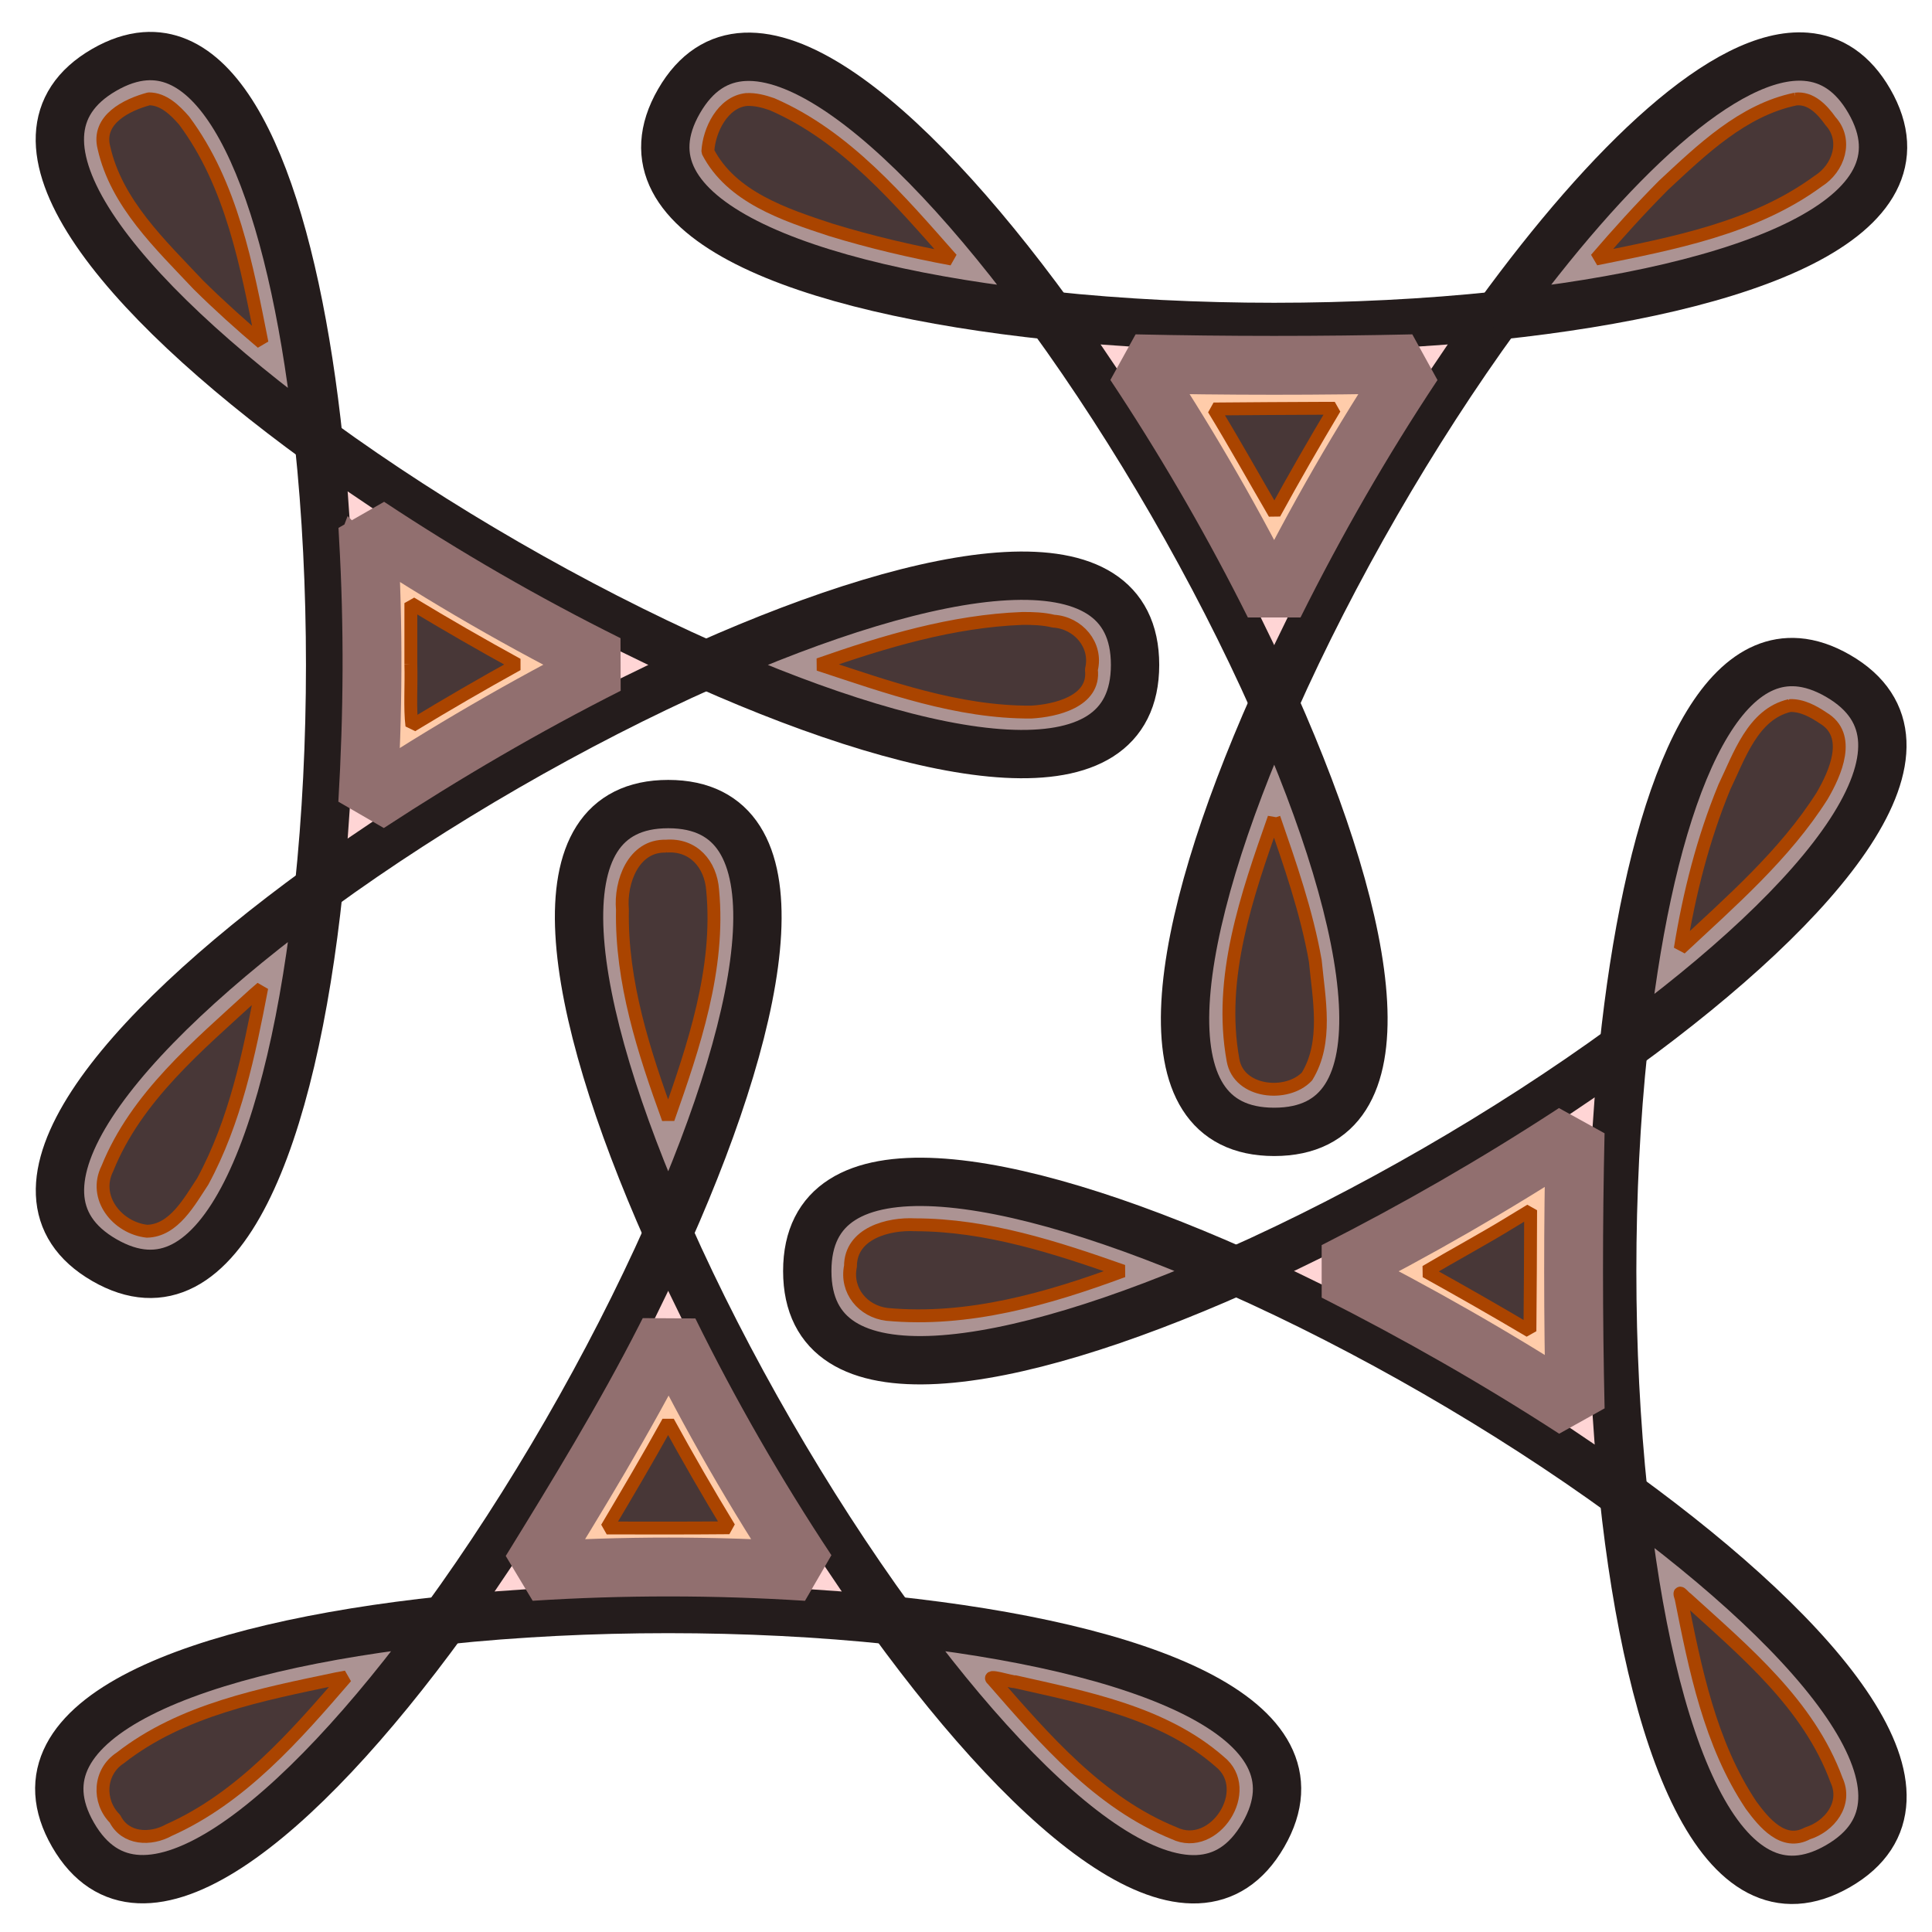 <?xml version="1.0" encoding="UTF-8" standalone="no"?>
<!-- Created with Inkscape (http://www.inkscape.org/) -->

<svg
   width="240"
   height="240"
   viewBox="0 0 240 240"
   version="1.1"
   id="svg5"
   inkscape:version="1.1.1 (3bf5ae0d25, 2021-09-20)"
   sodipodi:docname="Patter_file57.svg"
   xmlns:inkscape="http://www.inkscape.org/namespaces/inkscape"
   xmlns:sodipodi="http://sodipodi.sourceforge.net/DTD/sodipodi-0.dtd"
   xmlns="http://www.w3.org/2000/svg"
   xmlns:svg="http://www.w3.org/2000/svg">
  <sodipodi:namedview
     id="namedview7"
     pagecolor="#ededed"
     bordercolor="#666666"
     borderopacity="1.0"
     inkscape:pageshadow="2"
     inkscape:pageopacity="0"
     inkscape:pagecheckerboard="0"
     inkscape:document-units="px"
     showgrid="true"
     units="px"
     scale-x="1"
     inkscape:showpageshadow="false"
     inkscape:snap-page="false"
     inkscape:snap-nodes="true"
     inkscape:snap-object-midpoints="true"
     inkscape:snap-bbox="true"
     inkscape:bbox-paths="true"
     inkscape:bbox-nodes="true"
     inkscape:snap-bbox-edge-midpoints="true"
     inkscape:snap-bbox-midpoints="true"
     inkscape:object-paths="true"
     inkscape:snap-intersection-paths="true"
     inkscape:snap-smooth-nodes="true"
     inkscape:snap-center="true"
     inkscape:snap-midpoints="true"
     inkscape:snap-others="false"
     inkscape:zoom="1.867544"
     inkscape:cx="145.3781"
     inkscape:cy="114.32127"
     inkscape:window-width="1920"
     inkscape:window-height="1047"
     inkscape:window-x="0"
     inkscape:window-y="0"
     inkscape:window-maximized="1"
     inkscape:current-layer="layer2"
     width="240px">
    <inkscape:grid
       type="xygrid"
       id="grid5551"
       spacingx="3"
       spacingy="3" />
  </sodipodi:namedview>
  <defs
     id="defs2" />
  <g
     inkscape:label="Layer_I"
     inkscape:groupmode="layer"
     id="layer1"
     sodipodi:insensitive="true">
    <rect
       style="fill:#ff9955;fill-opacity:0;stroke:none;stroke-width:10"
       id="rect846"
       width="3840"
       height="2160"
       x="0"
       y="0"
       rx="0"
       ry="0"
       sodipodi:insensitive="true"
       inkscape:label="Background" />
  </g>
  <g
     inkscape:groupmode="layer"
     id="layer2"
     inkscape:label="Layer_II">
    <g
       id="g1126"
       transform="matrix(0.468,0,0,0.468,-1175.072,-359.498)"
       style="display:inline;fill:#ac9393;stroke:#241c1c;stroke-width:12.827;stroke-linecap:butt;stroke-linejoin:miter;stroke-miterlimit:4;stroke-dasharray:none;stroke-dashoffset:0;paint-order:stroke fill markers">
      <g
         id="g1094"
         style="display:inline">
        <path
           id="path1086"
           style="display:inline;fill:#ac9393;stroke:#241c1c;stroke-width:6;stroke-linecap:butt;stroke-linejoin:bevel;stroke-miterlimit:4;stroke-dasharray:none;stroke-dashoffset:0;paint-order:stroke fill markers"
           inkscape:transform-center-x="0.0069477393"
           inkscape:transform-center-y="-39.682946"
           d="m 152.916,157.623 c -28.309,-12.581 -53.265,-16.792 -53.264,0.006 0.002,16.798 24.957,12.581 53.264,-0.006 z"
           transform="matrix(2.138,0,0,2.138,2512.059,768.532)" />
        <path
           id="path1088"
           style="display:inline;fill:#ac9393;stroke:#241c1c;stroke-width:6;stroke-linecap:butt;stroke-linejoin:bevel;stroke-miterlimit:4;stroke-dasharray:none;stroke-dashoffset:0;paint-order:stroke fill markers"
           inkscape:transform-center-x="0.0069477393"
           inkscape:transform-center-y="-39.682946"
           d="m 200.994,185.375 c 3.258,30.808 12.091,54.527 26.639,46.127 14.547,-8.401 -1.584,-27.905 -26.639,-46.127 z"
           transform="matrix(2.138,0,0,2.138,2512.059,768.532)" />
        <path
           id="path1090"
           style="display:inline;fill:#ffd5d5;stroke:#241c1c;stroke-width:6;stroke-linecap:butt;stroke-linejoin:bevel;stroke-miterlimit:4;stroke-dasharray:none;stroke-dashoffset:0;paint-order:stroke fill markers"
           inkscape:transform-center-x="0.0069477393"
           inkscape:transform-center-y="-39.682946"
           d="m 200.992,129.861 c -14.446,10.51 -31.752,20.503 -48.076,27.762 16.324,7.255 33.631,17.245 48.078,27.752 -1.879,-17.765 -1.878,-37.749 -0.002,-55.514 z"
           transform="matrix(2.138,0,0,2.138,2512.059,768.532)" />
        <path
           id="path1092"
           style="display:inline;fill:#ac9393;stroke:#241c1c;stroke-width:6;stroke-linecap:butt;stroke-linejoin:bevel;stroke-miterlimit:4;stroke-dasharray:none;stroke-dashoffset:0;paint-order:stroke fill markers"
           inkscape:transform-center-x="0.0069477393"
           inkscape:transform-center-y="-39.682946"
           d="m 222.596,82.047 c -11.591,-0.898 -18.743,20.728 -21.604,47.814 25.05,-18.225 41.175,-37.731 26.627,-46.129 -1.757,-1.014 -3.431,-1.562 -5.023,-1.686 z"
           transform="matrix(2.138,0,0,2.138,2512.059,768.532)" />
      </g>
      <g
         id="g1104"
         style="display:inline">
        <path
           id="path1096"
           style="display:inline;fill:#ac9393;stroke:#241c1c;stroke-width:6;stroke-linecap:butt;stroke-linejoin:bevel;stroke-miterlimit:4;stroke-dasharray:none;stroke-dashoffset:0;paint-order:stroke fill markers"
           inkscape:transform-center-x="0.0069477393"
           inkscape:transform-center-y="-39.682946"
           d="M 54.627,200.992 C 23.819,204.245 0.098,213.071 8.496,227.619 16.894,242.167 36.402,226.042 54.627,200.992 Z"
           transform="matrix(2.138,0,0,2.138,2512.059,768.532)" />
        <path
           id="path1098"
           style="display:inline;fill:#ac9393;stroke:#241c1c;stroke-width:6;stroke-linecap:butt;stroke-linejoin:bevel;stroke-miterlimit:4;stroke-dasharray:none;stroke-dashoffset:0;paint-order:stroke fill markers"
           inkscape:transform-center-x="0.0069477393"
           inkscape:transform-center-y="-39.682946"
           d="m 110.141,200.994 c 18.221,25.055 37.726,41.186 46.127,26.639 8.4,-14.547 -15.319,-23.38 -46.127,-26.639 z"
           transform="matrix(2.138,0,0,2.138,2512.059,768.532)" />
        <path
           id="path1100"
           style="display:inline;fill:#ffd5d5;stroke:#241c1c;stroke-width:6;stroke-linecap:butt;stroke-linejoin:bevel;stroke-miterlimit:4;stroke-dasharray:none;stroke-dashoffset:0;paint-order:stroke fill markers"
           inkscape:transform-center-x="0.0069477393"
           inkscape:transform-center-y="-39.682946"
           d="m 82.389,152.918 c -7.258,16.323 -17.252,33.629 -27.762,48.074 17.765,-1.876 37.749,-1.877 55.514,0.002 C 99.634,186.548 89.644,169.241 82.389,152.918 Z"
           transform="matrix(2.138,0,0,2.138,2512.059,768.532)" />
        <path
           id="path1102"
           style="display:inline;fill:#ac9393;stroke:#241c1c;stroke-width:6;stroke-linecap:butt;stroke-linejoin:bevel;stroke-miterlimit:4;stroke-dasharray:none;stroke-dashoffset:0;paint-order:stroke fill markers"
           inkscape:transform-center-x="0.0069477393"
           inkscape:transform-center-y="-39.682946"
           d="m 82.393,99.652 c -16.799,-0.002 -12.586,24.956 -0.004,53.266 12.587,-28.307 16.802,-53.264 0.004,-53.266 z"
           transform="matrix(2.138,0,0,2.138,2512.059,768.532)" />
      </g>
      <g
         id="g1114"
         style="display:inline">
        <path
           id="path1106"
           style="display:inline;fill:#ac9393;stroke:#241c1c;stroke-width:6;stroke-linecap:butt;stroke-linejoin:bevel;stroke-miterlimit:4;stroke-dasharray:none;stroke-dashoffset:0;paint-order:stroke fill markers"
           inkscape:transform-center-x="0.0069477393"
           inkscape:transform-center-y="-39.682946"
           d="M 129.863,39.008 C 111.638,13.958 92.13,-2.167 83.732,12.381 75.334,26.929 99.055,35.755 129.863,39.008 Z"
           transform="matrix(2.138,0,0,2.138,2512.059,768.532)" />
        <path
           id="path1108"
           style="display:inline;fill:#ac9393;stroke:#241c1c;stroke-width:6;stroke-linecap:butt;stroke-linejoin:bevel;stroke-miterlimit:4;stroke-dasharray:none;stroke-dashoffset:0;paint-order:stroke fill markers"
           inkscape:transform-center-x="0.0069477393"
           inkscape:transform-center-y="-39.682946"
           d="m 157.623,87.084 c -12.581,28.309 -16.792,53.265 0.006,53.264 16.798,-10e-4 12.581,-24.957 -0.006,-53.264 z"
           transform="matrix(2.138,0,0,2.138,2512.059,768.532)" />
        <path
           id="path1110"
           style="display:inline;fill:#ffd5d5;stroke:#241c1c;stroke-width:6;stroke-linecap:butt;stroke-linejoin:bevel;stroke-miterlimit:4;stroke-dasharray:none;stroke-dashoffset:0;paint-order:stroke fill markers"
           inkscape:transform-center-x="0.0069477393"
           inkscape:transform-center-y="-39.682946"
           d="m 185.375,39.006 c -17.764,1.879 -37.747,1.878 -55.512,0.002 10.51,14.446 20.502,31.753 27.76,48.076 7.255,-16.324 17.245,-33.631 27.752,-48.078 z"
           transform="matrix(2.138,0,0,2.138,2512.059,768.532)" />
        <path
           id="path1112"
           style="display:inline;fill:#ac9393;stroke:#241c1c;stroke-width:6;stroke-linecap:butt;stroke-linejoin:bevel;stroke-miterlimit:4;stroke-dasharray:none;stroke-dashoffset:0;paint-order:stroke fill markers"
           inkscape:transform-center-x="0.0069477393"
           inkscape:transform-center-y="-39.682946"
           d="M 223.643,6.873 C 213.744,6.088 199.195,20.003 185.375,39.006 216.183,35.748 239.902,26.914 231.502,12.367 229.473,8.853 226.795,7.123 223.643,6.873 Z"
           transform="matrix(2.138,0,0,2.138,2512.059,768.532)" />
      </g>
      <g
         id="g1124"
         style="display:inline;stroke-linejoin:bevel">
        <path
           id="path1116"
           style="display:inline;fill:#ffd5d5;stroke:#241c1c;stroke-width:6;stroke-linecap:butt;stroke-linejoin:miter;stroke-miterlimit:4;stroke-dasharray:none;stroke-dashoffset:0;paint-order:stroke fill markers"
           inkscape:transform-center-x="0.0069477393"
           inkscape:transform-center-y="-39.682946"
           d="m 39.006,54.625 c 1.879,17.765 1.878,37.749 0.002,55.514 C 53.454,99.628 70.76,89.635 87.084,82.377 70.76,75.122 53.453,65.132 39.006,54.625 Z"
           transform="matrix(2.138,0,0,2.138,2512.059,768.532)" />
        <path
           id="path1118"
           style="display:inline;fill:#ac9393;stroke:#241c1c;stroke-width:6;stroke-linecap:butt;stroke-linejoin:bevel;stroke-miterlimit:4;stroke-dasharray:none;stroke-dashoffset:0;paint-order:stroke fill markers"
           inkscape:transform-center-x="0.0069477393"
           inkscape:transform-center-y="-39.682946"
           d="m 39.008,110.139 c -25.05,18.225 -41.175,37.731 -26.627,46.129 14.548,8.398 23.374,-15.322 26.627,-46.129 z"
           transform="matrix(2.138,0,0,2.138,2512.059,768.532)" />
        <path
           id="path1120"
           style="display:inline;fill:#ac9393;stroke:#241c1c;stroke-width:6;stroke-linecap:butt;stroke-linejoin:bevel;stroke-miterlimit:4;stroke-dasharray:none;stroke-dashoffset:0;paint-order:stroke fill markers"
           inkscape:transform-center-x="0.0069477393"
           inkscape:transform-center-y="-39.682946"
           d="m 87.084,82.377 c 28.309,12.581 53.265,16.792 53.264,-0.006 -10e-4,-16.798 -24.957,-12.581 -53.264,0.006 z"
           transform="matrix(2.138,0,0,2.138,2512.059,768.532)" />
        <path
           id="path1122"
           style="display:inline;fill:#ac9393;stroke:#241c1c;stroke-width:6;stroke-linecap:butt;stroke-linejoin:bevel;stroke-miterlimit:4;stroke-dasharray:none;stroke-dashoffset:0;paint-order:stroke fill markers"
           inkscape:transform-center-x="0.0069477393"
           inkscape:transform-center-y="-39.682946"
           d="M 17.393,6.812 C 15.8,6.936 14.124,7.483 12.367,8.498 -2.18,16.899 13.951,36.404 39.006,54.625 36.141,27.538 28.984,5.912 17.393,6.812 Z"
           transform="matrix(2.138,0,0,2.138,2512.059,768.532)" />
      </g>
      <g
         id="g5583"
         style="display:inline">
        <path
           style="display:inline;fill:#ffccaa;stroke:#916f6f;stroke-width:7.306;stroke-linejoin:bevel"
           d="m 45.169,66.479 c 0.642,11.022 0.566,22.072 -0.087,33.091 C 54.68,93.292 64.601,87.496 74.84,82.325 64.584,77.23 54.649,71.492 45.1,65.17 c 0.023,0.436 0.046,0.872 0.07,1.308 z"
           id="path2728"
           transform="matrix(2.138,0,0,2.138,2512.059,768.532)" />
        <path
           style="display:inline;fill:#ffccaa;stroke:#916f6f;stroke-width:7.306;stroke-linejoin:bevel"
           d="m 82.053,165.974 c -5.019,9.877 -11.094,19.813 -16.727,28.943 11.414,-0.731 22.863,-0.726 34.277,0.004 -6.327,-9.557 -12.056,-19.513 -17.121,-29.795 -0.143,0.282 -0.286,0.565 -0.429,0.847 z"
           id="path2767"
           transform="matrix(2.138,0,0,2.138,2512.059,768.532)" />
        <path
           style="fill:#ffccaa;stroke:#916f6f;stroke-width:7.306;stroke-linejoin:bevel"
           d="m 194.506,140.755 c -9.463,6.163 -19.269,11.802 -29.341,16.91 10.23,5.172 20.207,10.855 29.825,17.093 -0.261,-11.437 -0.267,-22.882 -0.005,-34.32 l -0.381,0.252 z"
           id="path2806"
           transform="matrix(2.138,0,0,2.138,2512.059,768.532)" />
        <path
           style="display:inline;fill:#ffccaa;stroke:#916f6f;stroke-width:7.306;stroke-linecap:square;stroke-linejoin:bevel;stroke-miterlimit:4;stroke-dasharray:none"
           d="m 141.448,46.68 c 5.927,9.069 11.334,18.479 16.173,28.173 5.131,-10.291 10.868,-20.285 17.23,-29.865 -11.504,0.259 -23.015,0.254 -34.518,0 0.372,0.564 0.744,1.129 1.116,1.693 z"
           id="path2845"
           transform="matrix(2.138,0,0,2.138,2512.059,768.532)" />
        <path
           style="fill:#483737;stroke:#aa4400;stroke-width:1.598;stroke-linecap:square;stroke-linejoin:bevel;stroke-miterlimit:4;stroke-dasharray:none;stroke-opacity:1;paint-order:markers stroke fill"
           d="m 222.34,12.125 c -6.553,1.357 -11.651,6.307 -16.409,10.73 -2.906,2.931 -5.679,5.992 -8.365,9.125 9.523,-1.931 19.598,-3.798 27.593,-9.666 2.532,-1.585 3.709,-5.065 1.525,-7.457 -0.992,-1.406 -2.444,-2.966 -4.344,-2.732 z"
           id="path4393"
           transform="matrix(2.138,0,0,2.138,2512.059,768.532)" />
        <path
           style="fill:#483737;stroke:#aa4400;stroke-width:1.598;stroke-linecap:square;stroke-linejoin:bevel;stroke-miterlimit:4;stroke-dasharray:none;stroke-opacity:1;paint-order:markers stroke fill"
           d="m 92.09,12.182 c -2.952,0.319 -4.649,3.841 -4.781,6.463 2.911,5.648 9.548,7.834 15.227,9.704 4.971,1.526 10.016,2.702 15.052,3.638 C 111.116,24.667 104.444,16.74 95.278,12.764 94.258,12.405 93.18,12.126 92.09,12.182 Z"
           id="path4432"
           transform="matrix(2.138,0,0,2.138,2512.059,768.532)" />
        <path
           style="fill:#483737;stroke:#aa4400;stroke-width:1.598;stroke-linecap:square;stroke-linejoin:bevel;stroke-miterlimit:4;stroke-dasharray:none;stroke-opacity:1;paint-order:markers stroke fill"
           d="m 157.601,101.374 c -3.354,9.555 -6.96,19.832 -5.089,30.07 0.703,4.069 6.696,4.64 9.182,2.026 2.607,-4.264 1.479,-9.635 1.031,-14.349 -1.075,-6.098 -3.142,-12.017 -5.124,-17.746 z"
           id="path4471"
           transform="matrix(2.138,0,0,2.138,2512.059,768.532)" />
        <path
           style="fill:#483737;stroke:#aa4400;stroke-width:1.598;stroke-linecap:square;stroke-linejoin:bevel;stroke-miterlimit:4;stroke-dasharray:none;stroke-opacity:1;paint-order:markers stroke fill"
           d="m 30.923,123.321 c -6.898,6.324 -14.574,12.675 -18.159,21.569 -1.819,3.632 1.248,7.387 4.913,7.794 3.337,-0.069 5.285,-3.716 6.922,-6.184 4.025,-7.428 5.758,-15.824 7.328,-24.05 -0.334,0.29 -0.669,0.58 -1.003,0.871 z"
           id="path4510"
           transform="matrix(2.138,0,0,2.138,2512.059,768.532)" />
        <path
           style="fill:#483737;stroke:#aa4400;stroke-width:1.598;stroke-linecap:square;stroke-linejoin:bevel;stroke-miterlimit:4;stroke-dasharray:none;stroke-opacity:1;paint-order:markers stroke fill"
           d="m 126.357,76.605 c -8.69,0.33 -17.127,2.861 -25.282,5.718 8.488,2.793 17.251,5.963 26.382,5.907 3.004,-0.168 7.946,-1.301 7.47,-5.268 0.762,-3.06 -1.656,-5.834 -4.699,-6.017 -1.264,-0.309 -2.576,-0.347 -3.871,-0.34 z"
           id="path4549"
           transform="matrix(2.138,0,0,2.138,2512.059,768.532)" />
        <path
           style="fill:#483737;stroke:#aa4400;stroke-width:1.598;stroke-linecap:square;stroke-linejoin:bevel;stroke-miterlimit:4;stroke-dasharray:none;stroke-opacity:1;paint-order:markers stroke fill"
           d="m 17.915,12.097 c -2.746,0.738 -6.472,2.558 -5.587,6.05 1.537,6.9 7.025,12.043 11.708,17.023 2.529,2.506 5.308,5.006 7.922,7.215 -1.891,-9.53 -3.744,-19.632 -9.672,-27.591 -1.115,-1.277 -2.552,-2.701 -4.371,-2.697 z"
           id="path4588"
           transform="matrix(2.138,0,0,2.138,2512.059,768.532)" />
        <path
           style="fill:#483737;stroke:#aa4400;stroke-width:1.598;stroke-linecap:square;stroke-linejoin:bevel;stroke-miterlimit:4;stroke-dasharray:none;stroke-opacity:1;paint-order:markers stroke fill"
           d="m 41.229,208.24 c -9.297,1.956 -19.214,3.841 -26.871,9.836 -2.645,1.725 -2.825,5.386 -0.653,7.558 1.283,2.558 4.422,2.66 6.688,1.404 9.004,-4.006 15.69,-11.694 22.005,-19.013 -0.39,0.072 -0.78,0.143 -1.169,0.215 z"
           id="path4627"
           transform="matrix(2.138,0,0,2.138,2512.059,768.532)" />
        <path
           style="fill:#483737;stroke:#aa4400;stroke-width:1.598;stroke-linecap:square;stroke-linejoin:bevel;stroke-miterlimit:4;stroke-dasharray:none;stroke-opacity:1;paint-order:markers stroke fill"
           d="m 122.695,208.396 c 6.436,7.379 13.222,15.263 22.51,19.023 4.982,2.4 10.024,-5.406 5.644,-8.886 -7.002,-6.141 -16.755,-7.963 -25.462,-9.935 -0.387,0.078 -3.662,-1.029 -2.692,-0.202 z"
           id="path4666"
           transform="matrix(2.138,0,0,2.138,2512.059,768.532)" />
        <path
           style="fill:#483737;stroke:#aa4400;stroke-width:1.598;stroke-linecap:square;stroke-linejoin:bevel;stroke-miterlimit:4;stroke-dasharray:none;stroke-opacity:1;paint-order:markers stroke fill"
           d="m 82.116,104.877 c -4.058,-0.126 -5.717,4.485 -5.41,7.884 -0.172,8.97 2.656,17.633 5.682,25.966 3.162,-8.984 6.454,-18.639 5.516,-28.394 -0.237,-3.212 -2.396,-5.73 -5.788,-5.456 z"
           id="path4705"
           transform="matrix(2.138,0,0,2.138,2512.059,768.532)" />
        <path
           style="fill:#483737;stroke:#aa4400;stroke-width:1.598;stroke-linecap:square;stroke-linejoin:bevel;stroke-miterlimit:4;stroke-dasharray:none;stroke-opacity:1;paint-order:markers stroke fill"
           d="m 208.141,198.259 c 1.726,8.673 3.575,18.045 8.691,25.688 1.579,2.148 3.99,5.109 6.977,3.499 2.774,-0.867 4.981,-3.681 3.627,-6.615 -3.47,-9.452 -11.426,-15.997 -18.634,-22.567 -0.402,-0.238 -1.119,-1.345 -0.662,-0.005 z"
           id="path4744"
           transform="matrix(2.138,0,0,2.138,2512.059,768.532)" />
        <path
           style="fill:#483737;stroke:#aa4400;stroke-width:1.598;stroke-linecap:square;stroke-linejoin:bevel;stroke-miterlimit:4;stroke-dasharray:none;stroke-opacity:1;paint-order:markers stroke fill"
           d="m 187.138,151.484 c -3.476,2.14 -7.36,4.223 -10.692,6.206 4.343,2.406 8.655,4.869 12.926,7.4 0.036,-5.005 0.084,-10.009 0.087,-15.014 -0.774,0.469 -1.548,0.939 -2.322,1.408 z"
           id="path4783"
           transform="matrix(2.138,0,0,2.138,2512.059,768.532)" />
        <path
           style="fill:#483737;stroke:#aa4400;stroke-width:1.598;stroke-linecap:square;stroke-linejoin:bevel;stroke-miterlimit:4;stroke-dasharray:none;stroke-opacity:1;paint-order:markers stroke fill"
           d="m 82.228,176.623 c -2.409,4.347 -4.934,8.629 -7.471,12.902 5.072,0.011 10.144,0.022 15.216,-0.026 -2.635,-4.323 -5.157,-8.714 -7.595,-13.151 z"
           id="path4822"
           transform="matrix(2.138,0,0,2.138,2512.059,768.532)" />
        <path
           style="fill:#483737;stroke:#aa4400;stroke-width:1.598;stroke-linecap:square;stroke-linejoin:bevel;stroke-miterlimit:4;stroke-dasharray:none;stroke-opacity:1;paint-order:markers stroke fill"
           d="m 50.437,82.302 c 0.079,2.46 -0.142,5.467 0.128,7.615 4.317,-2.618 8.682,-5.157 13.101,-7.597 -4.463,-2.446 -8.875,-4.986 -13.229,-7.62 0,2.534 0,5.068 0,7.603 z"
           id="path4861"
           transform="matrix(2.138,0,0,2.138,2512.059,768.532)" />
        <path
           style="fill:#483737;stroke:#aa4400;stroke-width:1.598;stroke-linecap:square;stroke-linejoin:bevel;stroke-miterlimit:4;stroke-dasharray:none;stroke-opacity:1;paint-order:markers stroke fill"
           d="m 163.751,50.515 c -4.55,0.011 -9.1,0.052 -13.651,0.085 2.594,4.25 5.109,8.772 7.558,12.97 2.409,-4.4 4.91,-8.75 7.484,-13.056 -0.464,2.98e-4 -0.928,5.95e-4 -1.391,8.93e-4 z"
           id="path4900"
           transform="matrix(2.138,0,0,2.138,2512.059,768.532)" />
        <path
           style="fill:#483737;stroke:#aa4400;stroke-width:1.598;stroke-linecap:square;stroke-linejoin:bevel;stroke-miterlimit:4;stroke-dasharray:none;stroke-opacity:1;paint-order:markers stroke fill"
           d="m 113.057,151.885 c -3.33,-0.184 -8.034,1.051 -8.04,5.141 -0.615,3.026 1.546,5.613 4.521,5.98 10.062,0.936 19.964,-1.914 29.309,-5.378 -8.285,-2.922 -16.911,-5.735 -25.79,-5.743 z"
           id="path4939"
           transform="matrix(2.138,0,0,2.138,2512.059,768.532)" />
        <path
           style="fill:#483737;stroke:#aa4400;stroke-width:1.598;stroke-linecap:square;stroke-linejoin:bevel;stroke-miterlimit:4;stroke-dasharray:none;stroke-opacity:1;paint-order:markers stroke fill"
           d="m 221.625,87.419 c -4.587,1.062 -6.27,6.311 -8.112,10.113 -2.65,6.434 -4.369,13.22 -5.477,20.08 6.291,-5.879 12.97,-11.654 17.612,-18.979 1.626,-2.781 3.775,-7.512 0.118,-9.676 -1.221,-0.824 -2.626,-1.588 -4.141,-1.539 z"
           id="path4978"
           transform="matrix(2.138,0,0,2.138,2512.059,768.532)" />
      </g>
    </g>
  </g>
</svg>
